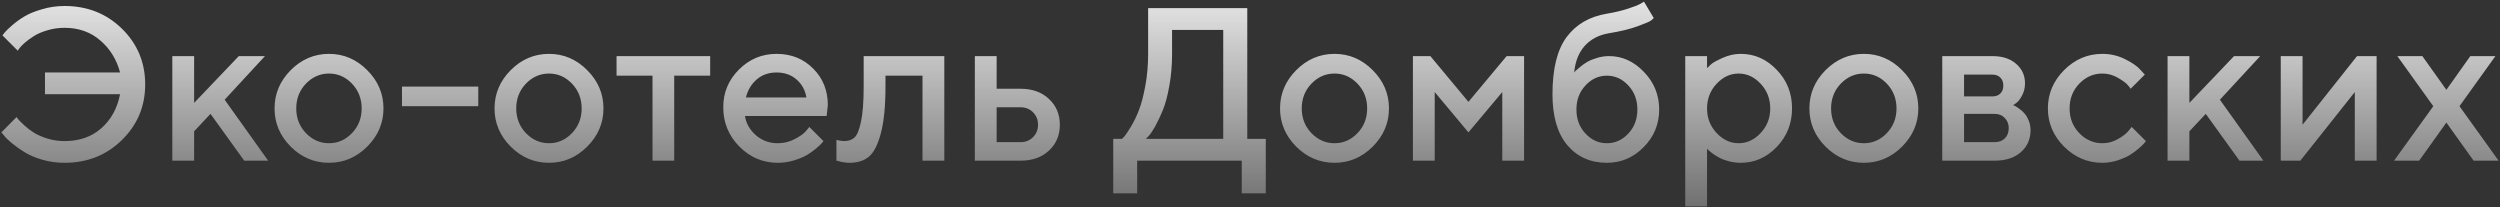 <svg width="918" height="76" viewBox="0 0 918 76" fill="none" xmlns="http://www.w3.org/2000/svg">
<rect x="0" y="0" width="918" height="76" fill="#333333" stroke="none"/>
<path d="M23.703 2.203C32.089 2.203 39.12 4.99 44.797 10.562C50.474 16.135 53.312 22.945 53.312 30.992C53.312 39.039 50.461 45.849 44.758 51.422C39.081 56.995 32.062 59.781 23.703 59.781C20.865 59.781 18.13 59.404 15.5 58.648C12.87 57.867 10.682 56.93 8.938 55.836C7.193 54.742 5.656 53.648 4.328 52.555C3 51.461 2.036 50.51 1.438 49.703L0.5 48.609L6.086 42.984C6.242 43.193 6.477 43.505 6.789 43.922C7.128 44.312 7.844 45.016 8.938 46.031C10.031 47.047 11.203 47.945 12.453 48.727C13.703 49.508 15.344 50.224 17.375 50.875C19.406 51.5 21.516 51.812 23.703 51.812C29.146 51.812 33.651 50.237 37.219 47.086C40.786 43.935 43.078 39.768 44.094 34.586H16.516V26.617H44.094C42.818 21.826 40.383 17.893 36.789 14.82C33.221 11.747 28.859 10.211 23.703 10.211C21.516 10.211 19.432 10.51 17.453 11.109C15.474 11.682 13.846 12.372 12.57 13.18C11.294 13.961 10.175 14.768 9.211 15.602C8.247 16.435 7.557 17.138 7.141 17.711L6.516 18.609L0.891 12.984C1.099 12.724 1.398 12.346 1.789 11.852C2.206 11.331 3.117 10.458 4.523 9.234C5.956 8.01 7.479 6.917 9.094 5.953C10.734 4.99 12.87 4.13 15.5 3.375C18.13 2.594 20.865 2.203 23.703 2.203ZM97.297 20.602L82.492 36.617L98.469 59H89.68L77.297 41.812L71.281 48.219V59H63.273V20.602H71.281V37.789L87.688 20.602H97.297ZM129.25 48.883C131.62 46.409 132.805 43.388 132.805 39.82C132.805 36.227 131.62 33.193 129.25 30.719C126.88 28.245 124.068 27.008 120.812 27.008C117.557 27.008 114.732 28.245 112.336 30.719C109.966 33.193 108.781 36.227 108.781 39.82C108.781 43.388 109.966 46.409 112.336 48.883C114.732 51.357 117.557 52.594 120.812 52.594C124.068 52.594 126.88 51.357 129.25 48.883ZM106.75 53.844C102.792 49.859 100.812 45.185 100.812 39.82C100.812 34.43 102.792 29.742 106.75 25.758C110.734 21.773 115.422 19.781 120.812 19.781C126.203 19.781 130.878 21.773 134.836 25.758C138.82 29.742 140.812 34.43 140.812 39.82C140.812 45.185 138.82 49.859 134.836 53.844C130.878 57.802 126.203 59.781 120.812 59.781C115.422 59.781 110.734 57.802 106.75 53.844ZM175.617 31.812V39H147.609V31.812H175.617ZM210.031 48.883C212.401 46.409 213.586 43.388 213.586 39.82C213.586 36.227 212.401 33.193 210.031 30.719C207.661 28.245 204.849 27.008 201.594 27.008C198.339 27.008 195.513 28.245 193.117 30.719C190.747 33.193 189.562 36.227 189.562 39.82C189.562 43.388 190.747 46.409 193.117 48.883C195.513 51.357 198.339 52.594 201.594 52.594C204.849 52.594 207.661 51.357 210.031 48.883ZM187.531 53.844C183.573 49.859 181.594 45.185 181.594 39.82C181.594 34.43 183.573 29.742 187.531 25.758C191.516 21.773 196.203 19.781 201.594 19.781C206.984 19.781 211.659 21.773 215.617 25.758C219.602 29.742 221.594 34.43 221.594 39.82C221.594 45.185 219.602 49.859 215.617 53.844C211.659 57.802 206.984 59.781 201.594 59.781C196.203 59.781 191.516 57.802 187.531 53.844ZM226.398 27.789V20.602H260.773V27.789H247.57V59H239.602V27.789H226.398ZM303.547 42.594H273.547C273.964 45.302 275.292 47.646 277.531 49.625C279.797 51.604 282.479 52.594 285.578 52.594C287.818 52.594 289.901 52.086 291.828 51.07C293.781 50.055 295.161 49.065 295.969 48.102L297.18 46.617L302.375 51.812C302.219 52.021 301.971 52.32 301.633 52.711C301.32 53.075 300.63 53.714 299.562 54.625C298.495 55.51 297.362 56.305 296.164 57.008C294.966 57.685 293.404 58.323 291.477 58.922C289.576 59.495 287.609 59.781 285.578 59.781C280.135 59.781 275.435 57.789 271.477 53.805C267.544 49.794 265.578 44.99 265.578 39.391C265.578 34 267.492 29.391 271.32 25.562C275.174 21.708 279.784 19.781 285.148 19.781C290.539 19.781 295.018 21.578 298.586 25.172C302.18 28.74 303.977 33.219 303.977 38.609L303.547 42.594ZM285.148 26.617C282.258 26.617 279.823 27.477 277.844 29.195C275.891 30.888 274.576 33.089 273.898 35.797H296.125C295.656 33.089 294.445 30.888 292.492 29.195C290.539 27.477 288.091 26.617 285.148 26.617ZM317.141 20.602H346.75V59H338.742V27.789H325.148V31.812C325.148 39.13 324.562 44.911 323.391 49.156C322.245 53.375 320.76 56.2 318.938 57.633C317.141 59.065 314.81 59.781 311.945 59.781C311.242 59.781 310.487 59.716 309.68 59.586C308.898 59.456 308.286 59.312 307.844 59.156L307.141 59V51.383C308.208 51.643 309.133 51.786 309.914 51.812C311.555 51.812 312.844 51.37 313.781 50.484C314.745 49.599 315.539 47.646 316.164 44.625C316.815 41.578 317.141 37.307 317.141 31.812V20.602ZM365.969 52.203H374.758C376.581 52.203 378.104 51.591 379.328 50.367C380.552 49.143 381.164 47.62 381.164 45.797C381.164 43.974 380.552 42.45 379.328 41.227C378.104 40.003 376.581 39.391 374.758 39.391H365.969V52.203ZM385.188 36.344C387.844 38.818 389.172 41.982 389.172 45.836C389.172 49.664 387.844 52.815 385.188 55.289C382.557 57.763 379.081 59 374.758 59H357.961V20.602H365.969V32.594H374.758C379.081 32.594 382.557 33.844 385.188 36.344ZM408.781 50.992H411.984C412.245 50.784 412.583 50.432 413 49.938C413.443 49.417 414.211 48.258 415.305 46.461C416.398 44.638 417.362 42.646 418.195 40.484C419.055 38.323 419.836 35.38 420.539 31.656C421.242 27.906 421.594 23.948 421.594 19.781V2.984H458V50.992H464.797V70.992H455.969V59H417.57V70.992H408.781V50.992ZM430.383 19.781C430.383 23.948 430.044 27.88 429.367 31.578C428.716 35.25 427.922 38.219 426.984 40.484C426.047 42.75 425.109 44.729 424.172 46.422C423.234 48.089 422.427 49.273 421.75 49.977L420.773 50.992H449.172V10.992H430.383V19.781ZM498.469 48.883C500.839 46.409 502.023 43.388 502.023 39.82C502.023 36.227 500.839 33.193 498.469 30.719C496.099 28.245 493.286 27.008 490.031 27.008C486.776 27.008 483.951 28.245 481.555 30.719C479.185 33.193 478 36.227 478 39.82C478 43.388 479.185 46.409 481.555 48.883C483.951 51.357 486.776 52.594 490.031 52.594C493.286 52.594 496.099 51.357 498.469 48.883ZM475.969 53.844C472.01 49.859 470.031 45.185 470.031 39.82C470.031 34.43 472.01 29.742 475.969 25.758C479.953 21.773 484.641 19.781 490.031 19.781C495.422 19.781 500.096 21.773 504.055 25.758C508.039 29.742 510.031 34.43 510.031 39.82C510.031 45.185 508.039 49.859 504.055 53.844C500.096 57.802 495.422 59.781 490.031 59.781C484.641 59.781 479.953 57.802 475.969 53.844ZM539.211 37.398L553.234 20.602H559.641V59H551.633V33.805L539.211 48.609L526.828 33.805V59H518.82V20.602H525.227L539.211 37.398ZM609.25 40.211C609.25 45.602 607.349 50.211 603.547 54.039C599.771 57.867 595.279 59.781 590.07 59.781C584.055 59.781 579.211 57.633 575.539 53.336C571.893 49.013 570.07 42.763 570.07 34.586C570.07 25.263 571.802 18.271 575.266 13.609C578.729 8.948 583.664 6.083 590.07 5.016C592.909 4.547 595.448 3.948 597.688 3.219C599.953 2.49 601.516 1.878 602.375 1.383L603.664 0.602L607.258 6.617C607.102 6.826 606.776 7.125 606.281 7.516C605.812 7.906 604.185 8.609 601.398 9.625C598.638 10.641 595.122 11.5 590.852 12.203C587.18 12.802 584.224 14.325 581.984 16.773C579.745 19.221 578.43 22.503 578.039 26.617C578.143 26.461 578.326 26.253 578.586 25.992C578.872 25.706 579.432 25.224 580.266 24.547C581.099 23.844 581.971 23.232 582.883 22.711C583.82 22.164 585.005 21.682 586.438 21.266C587.896 20.823 589.367 20.602 590.852 20.602C595.695 20.602 599.966 22.542 603.664 26.422C607.388 30.276 609.25 34.872 609.25 40.211ZM582.18 31.383C579.966 33.753 578.859 36.695 578.859 40.211C578.859 43.727 579.966 46.669 582.18 49.039C584.393 51.409 587.01 52.594 590.031 52.594C593.078 52.594 595.708 51.409 597.922 49.039C600.135 46.669 601.242 43.727 601.242 40.211C601.242 36.695 600.135 33.753 597.922 31.383C595.708 28.987 593.078 27.789 590.031 27.789C587.01 27.789 584.393 28.987 582.18 31.383ZM639.211 59.781C637.779 59.781 636.385 59.612 635.031 59.273C633.677 58.935 632.518 58.518 631.555 58.023C630.591 57.503 629.732 56.982 628.977 56.461C628.247 55.914 627.714 55.484 627.375 55.172L626.828 54.586V75.797H618.82V20.602H626.828V25.016C627.193 24.651 627.701 24.169 628.352 23.57C629.029 22.971 630.448 22.19 632.609 21.227C634.771 20.263 636.971 19.781 639.211 19.781C644.289 19.781 648.69 21.734 652.414 25.641C656.164 29.521 658.039 34.234 658.039 39.781C658.039 45.328 656.164 50.055 652.414 53.961C648.69 57.841 644.289 59.781 639.211 59.781ZM646.516 30.758C644.172 28.258 641.477 27.008 638.43 27.008C635.383 27.008 632.688 28.258 630.344 30.758C628 33.258 626.828 36.279 626.828 39.82C626.828 43.336 628 46.344 630.344 48.844C632.688 51.344 635.383 52.594 638.43 52.594C641.477 52.594 644.172 51.344 646.516 48.844C648.859 46.344 650.031 43.336 650.031 39.82C650.031 36.279 648.859 33.258 646.516 30.758ZM692.844 48.883C695.214 46.409 696.398 43.388 696.398 39.82C696.398 36.227 695.214 33.193 692.844 30.719C690.474 28.245 687.661 27.008 684.406 27.008C681.151 27.008 678.326 28.245 675.93 30.719C673.56 33.193 672.375 36.227 672.375 39.82C672.375 43.388 673.56 46.409 675.93 48.883C678.326 51.357 681.151 52.594 684.406 52.594C687.661 52.594 690.474 51.357 692.844 48.883ZM670.344 53.844C666.385 49.859 664.406 45.185 664.406 39.82C664.406 34.43 666.385 29.742 670.344 25.758C674.328 21.773 679.016 19.781 684.406 19.781C689.797 19.781 694.471 21.773 698.43 25.758C702.414 29.742 704.406 34.43 704.406 39.82C704.406 45.185 702.414 49.859 698.43 53.844C694.471 57.802 689.797 59.781 684.406 59.781C679.016 59.781 674.328 57.802 670.344 53.844ZM713.195 20.602H731.594C735.266 20.602 738.182 21.552 740.344 23.453C742.505 25.328 743.586 27.711 743.586 30.602C743.586 32.242 743.221 33.74 742.492 35.094C741.789 36.422 741.06 37.346 740.305 37.867L739.211 38.609C739.367 38.661 739.589 38.753 739.875 38.883C740.161 39.013 740.682 39.352 741.438 39.898C742.193 40.419 742.844 41.005 743.391 41.656C743.964 42.281 744.471 43.141 744.914 44.234C745.383 45.328 745.617 46.513 745.617 47.789C745.617 51.096 744.432 53.792 742.062 55.875C739.719 57.958 736.503 59 732.414 59H713.195V20.602ZM732.414 41.812H721.203V52.203H732.414C734.003 52.203 735.266 51.734 736.203 50.797C737.141 49.859 737.609 48.596 737.609 47.008C737.609 45.575 737.128 44.352 736.164 43.336C735.201 42.32 733.951 41.812 732.414 41.812ZM734.523 34.352C735.253 33.622 735.617 32.646 735.617 31.422C735.617 30.172 735.253 29.195 734.523 28.492C733.794 27.763 732.818 27.398 731.594 27.398H721.203V35.406H731.594C732.818 35.406 733.794 35.055 734.523 34.352ZM757.922 53.844C753.964 49.859 751.984 45.185 751.984 39.82C751.984 34.43 753.964 29.742 757.922 25.758C761.906 21.773 766.594 19.781 771.984 19.781C774.979 19.781 777.766 20.432 780.344 21.734C782.922 23.01 784.771 24.287 785.891 25.562L787.57 27.398L782.375 32.594C782.115 32.177 781.711 31.669 781.164 31.07C780.643 30.445 779.484 29.612 777.688 28.57C775.917 27.529 774.016 27.008 771.984 27.008C768.729 27.008 765.904 28.245 763.508 30.719C761.138 33.193 759.953 36.227 759.953 39.82C759.953 43.388 761.138 46.409 763.508 48.883C765.904 51.357 768.729 52.594 771.984 52.594C774.016 52.594 775.917 52.086 777.688 51.07C779.484 50.055 780.773 49.065 781.555 48.102L782.766 46.617L787.961 51.812C787.805 52.021 787.57 52.32 787.258 52.711C786.945 53.075 786.268 53.714 785.227 54.625C784.185 55.51 783.091 56.305 781.945 57.008C780.799 57.685 779.315 58.323 777.492 58.922C775.669 59.495 773.833 59.781 771.984 59.781C766.594 59.781 761.906 57.802 757.922 53.844ZM829.953 20.602L815.148 36.617L831.125 59H822.336L809.953 41.812L803.938 48.219V59H795.93V20.602H803.938V37.789L820.344 20.602H829.953ZM865.5 20.602H872.688V59H864.68V33.805L844.68 59H837.492V20.602H845.5V45.797L865.5 20.602ZM903.117 39L917.492 59H908.312L898.312 45.016L888.312 59H879.094L893.508 39L880.305 20.602H889.484L898.312 32.984L907.102 20.602H916.32L903.117 39Z" fill="url(#paint0_linear_81_191)"/>
<defs>
<linearGradient id="paint0_linear_81_191" x1="458" y1="-18" x2="458" y2="76" gradientUnits="userSpaceOnUse">
<stop stop-color="white"/>
<stop offset="1" stop-color="white" stop-opacity="0.3"/>
</linearGradient>
</defs>
</svg>

